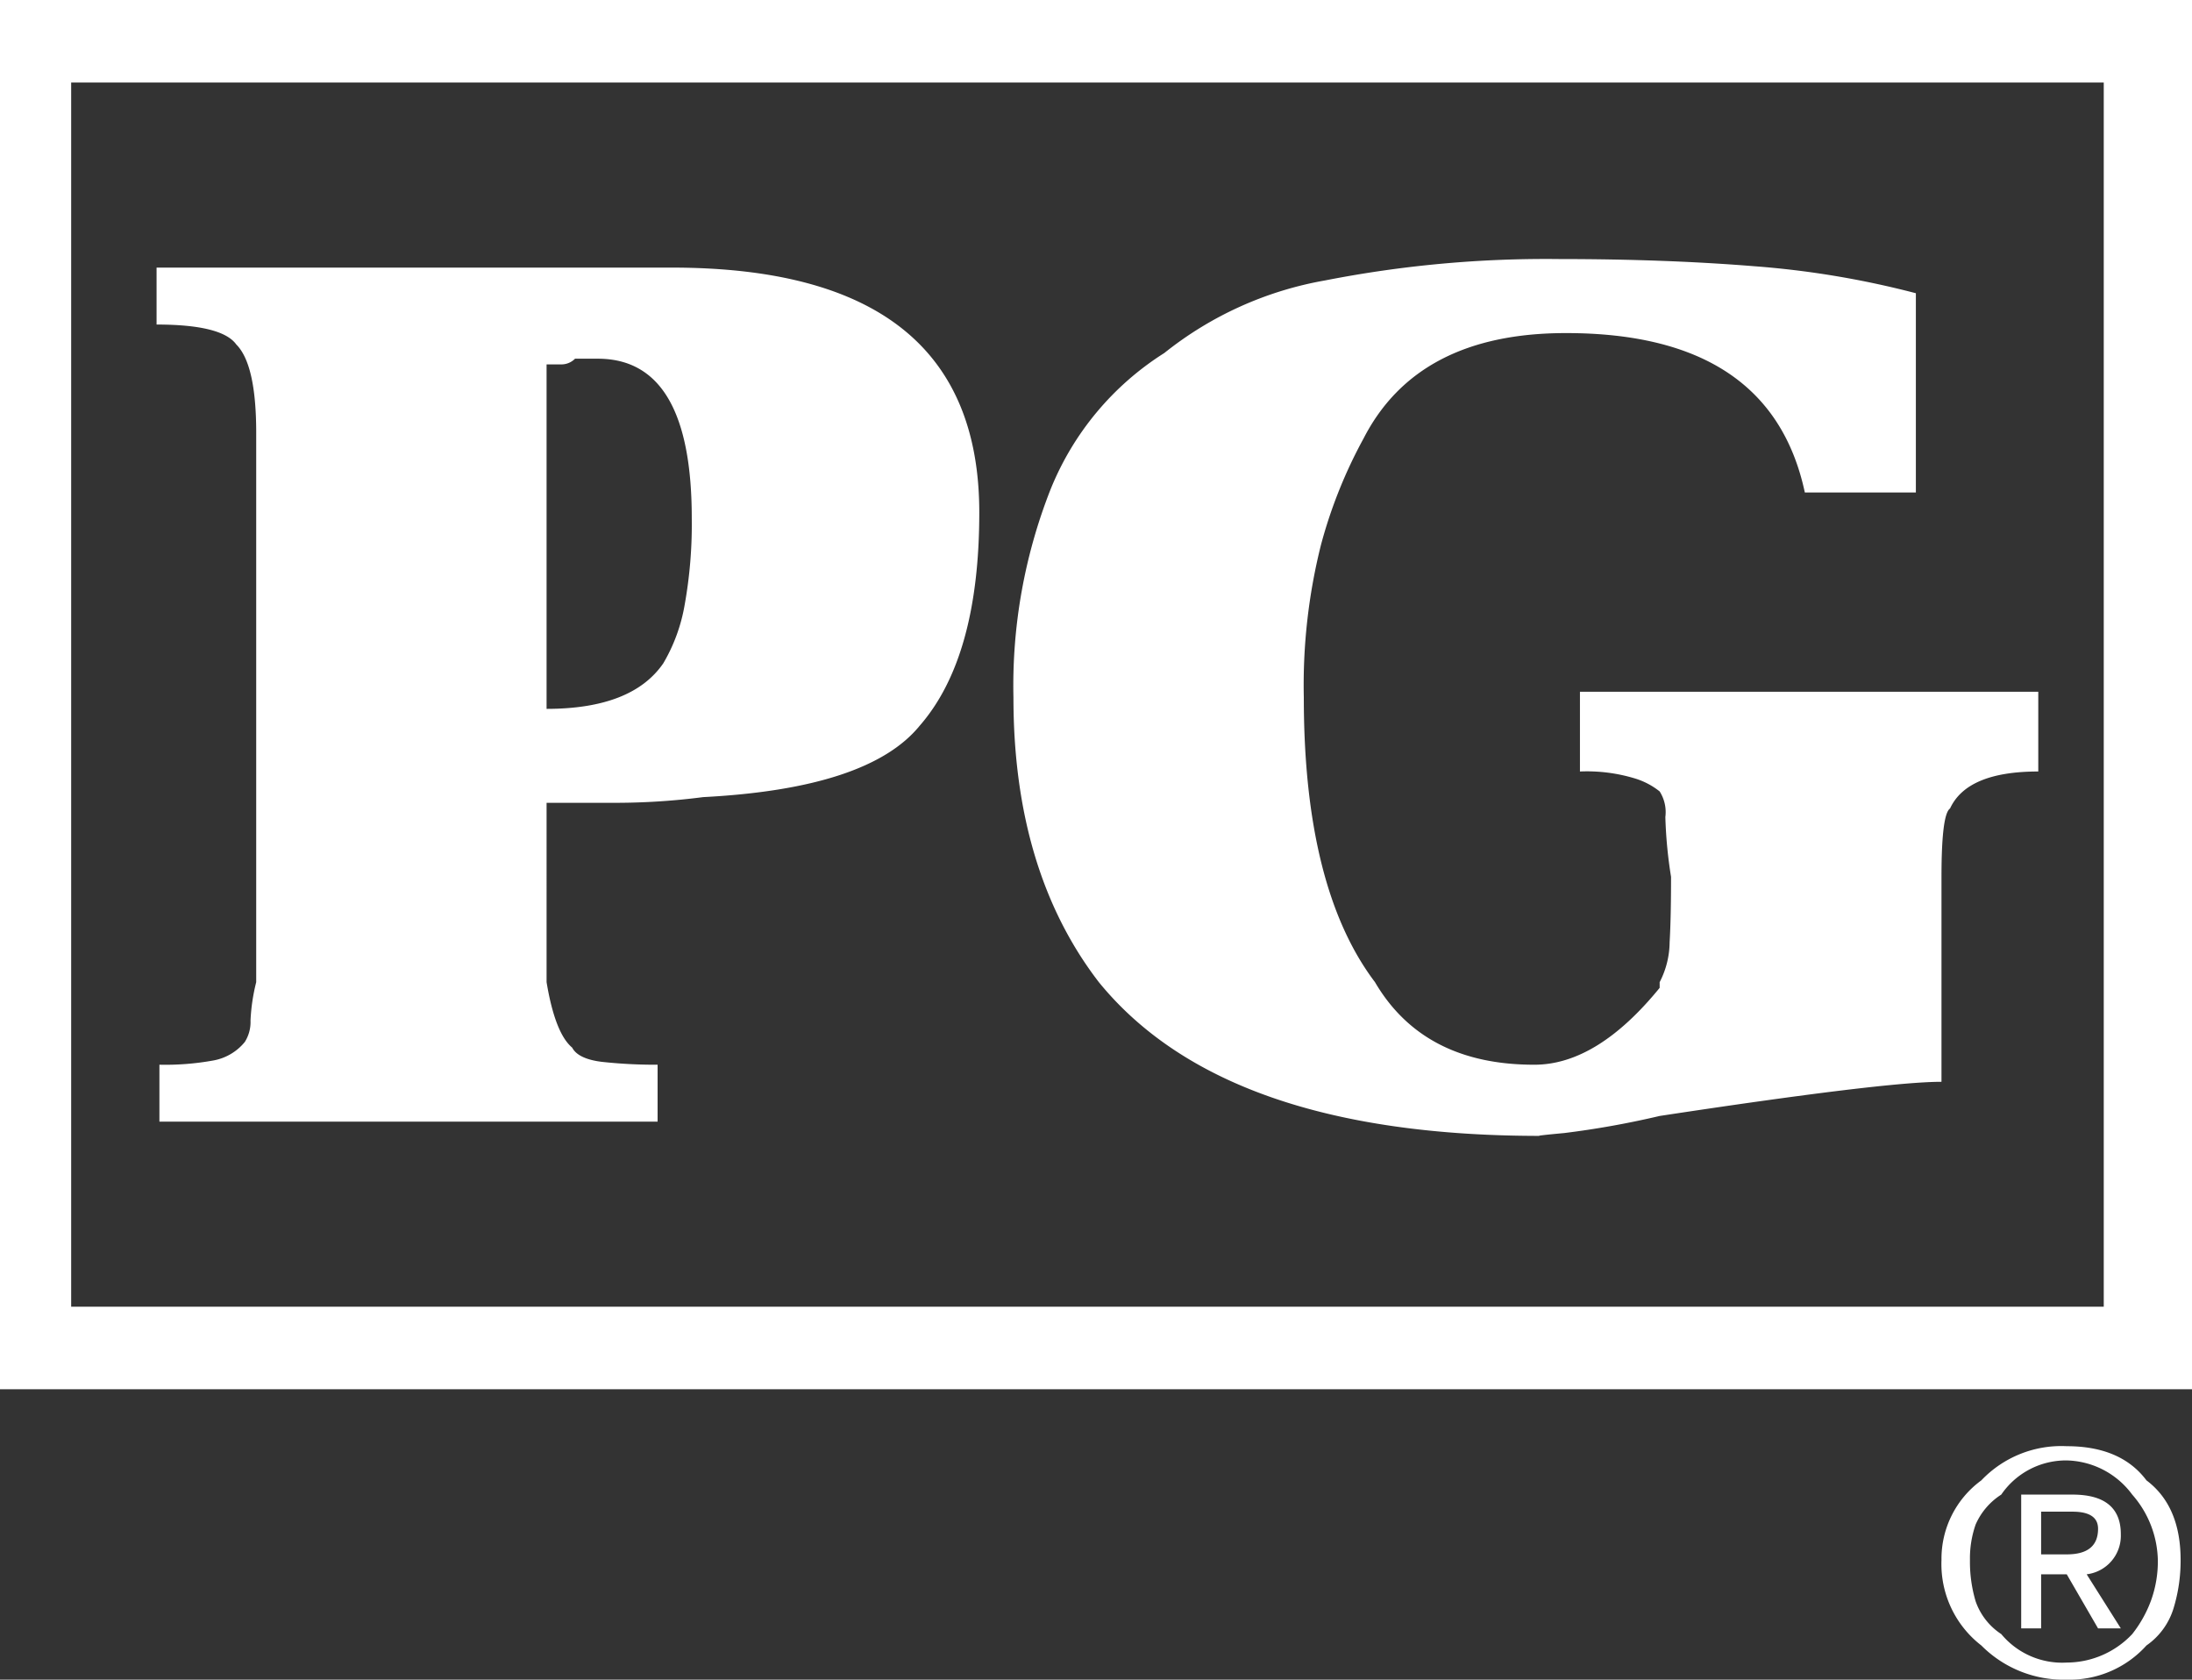 <svg xmlns="http://www.w3.org/2000/svg" viewBox="0 0 154 118"><rect x="0" y="0" width="154" height="118" fill="#333333" stroke="none"/><title>Asset 3</title><g id="Layer_2" data-name="Layer 2"><g id="Layer_1-2" data-name="Layer 1"><path d="M0,69V0H154V69h-6.2V5.8H5V69Zm5,0V91.8H147.8V69H154V97.6H0V69Zm13,0V30.4q0-4.8-1.4-6.2c-.67-.93-2.53-1.4-5.6-1.4v-4H47.2q21.6,0,21.6,17.2,0,10.2-4.2,15Q61,55.4,49.4,56a47.8,47.8,0,0,1-6,.4h-5V69Zm20.4,0q.6,3.6,1.8,4.6c.27.53,1,.87,2.1,1a34.41,34.41,0,0,0,3.9.2v4h-35v-4a18.94,18.94,0,0,0,3.8-.3,3.69,3.69,0,0,0,2.2-1.3,2.62,2.62,0,0,0,.4-1.5A13.48,13.48,0,0,1,18,69Zm0-19.2q6,0,8.2-3.2a12.12,12.12,0,0,0,1.5-4.1,32,32,0,0,0,.5-6.1q0-11.2-6.6-11.2H40.4a1.35,1.35,0,0,1-1,.4h-1ZM77.2,69q-6-7.8-6-20a37.63,37.63,0,0,1,2.6-14.6,20.3,20.3,0,0,1,8-9.6,25,25,0,0,1,11.3-5.1,80.46,80.46,0,0,1,16.5-1.5q7.4,0,13.6.5a63.62,63.62,0,0,1,11.4,1.9v14h-7.8Q124.4,23.39,110,23.4q-10.4,0-14.2,7.4a33.69,33.69,0,0,0-3,7.5A40.48,40.48,0,0,0,91.6,49q0,13.39,5,20Zm19.4,0q3.41,5.81,11.2,5.8,4.4,0,8.8-5.4V69h19.8v7q-4,0-19.8,2.4a62.78,62.78,0,0,1-6.7,1.2c-1.4.13-2,.2-1.7.2Q86,79.8,77.2,69Zm20,0a6.2,6.2,0,0,0,.7-2.8c.07-1.2.1-2.73.1-4.6a32.1,32.1,0,0,1-.4-4.2,2.71,2.71,0,0,0-.4-1.8,5.21,5.21,0,0,0-1.7-.9,11.6,11.6,0,0,0-3.9-.5V48.6h32.2v5.6q-5,0-6.2,2.6-.6.41-.6,4.8V69Zm19.8,40.6a6.82,6.82,0,0,1,2.8-5.6,7.75,7.75,0,0,1,6-2.4q3.8,0,5.6,2.4,2.4,1.8,2.4,5.6a11.46,11.46,0,0,1-.5,3.4,4.93,4.93,0,0,1-1.9,2.6,7.26,7.26,0,0,1-5.6,2.4,8.14,8.14,0,0,1-6-2.4A7.22,7.22,0,0,1,136.4,109.6Zm8.8,7.2a6.34,6.34,0,0,0,4.6-2,8.58,8.58,0,0,0,1.3-2.3,8.09,8.09,0,0,0,.5-2.9,7.19,7.19,0,0,0-1.8-4.6,5.88,5.88,0,0,0-4.6-2.4,5.51,5.51,0,0,0-4.6,2.4,4.77,4.77,0,0,0-1.8,2.1,7.21,7.21,0,0,0-.4,2.5,9.73,9.73,0,0,0,.4,2.9,4.53,4.53,0,0,0,1.8,2.3A5.56,5.56,0,0,0,145.2,116.8Zm-1.8-2.4H142V105h3.6q3.41,0,3.4,2.8a2.73,2.73,0,0,1-2.4,2.8l2.4,3.8h-1.6l-2.2-3.8h-1.8Zm1.8-5.2c1.47,0,2.2-.6,2.2-1.8q0-1.2-1.8-1.2h-2.2v3Z" fill="white"/></g></g></svg>
